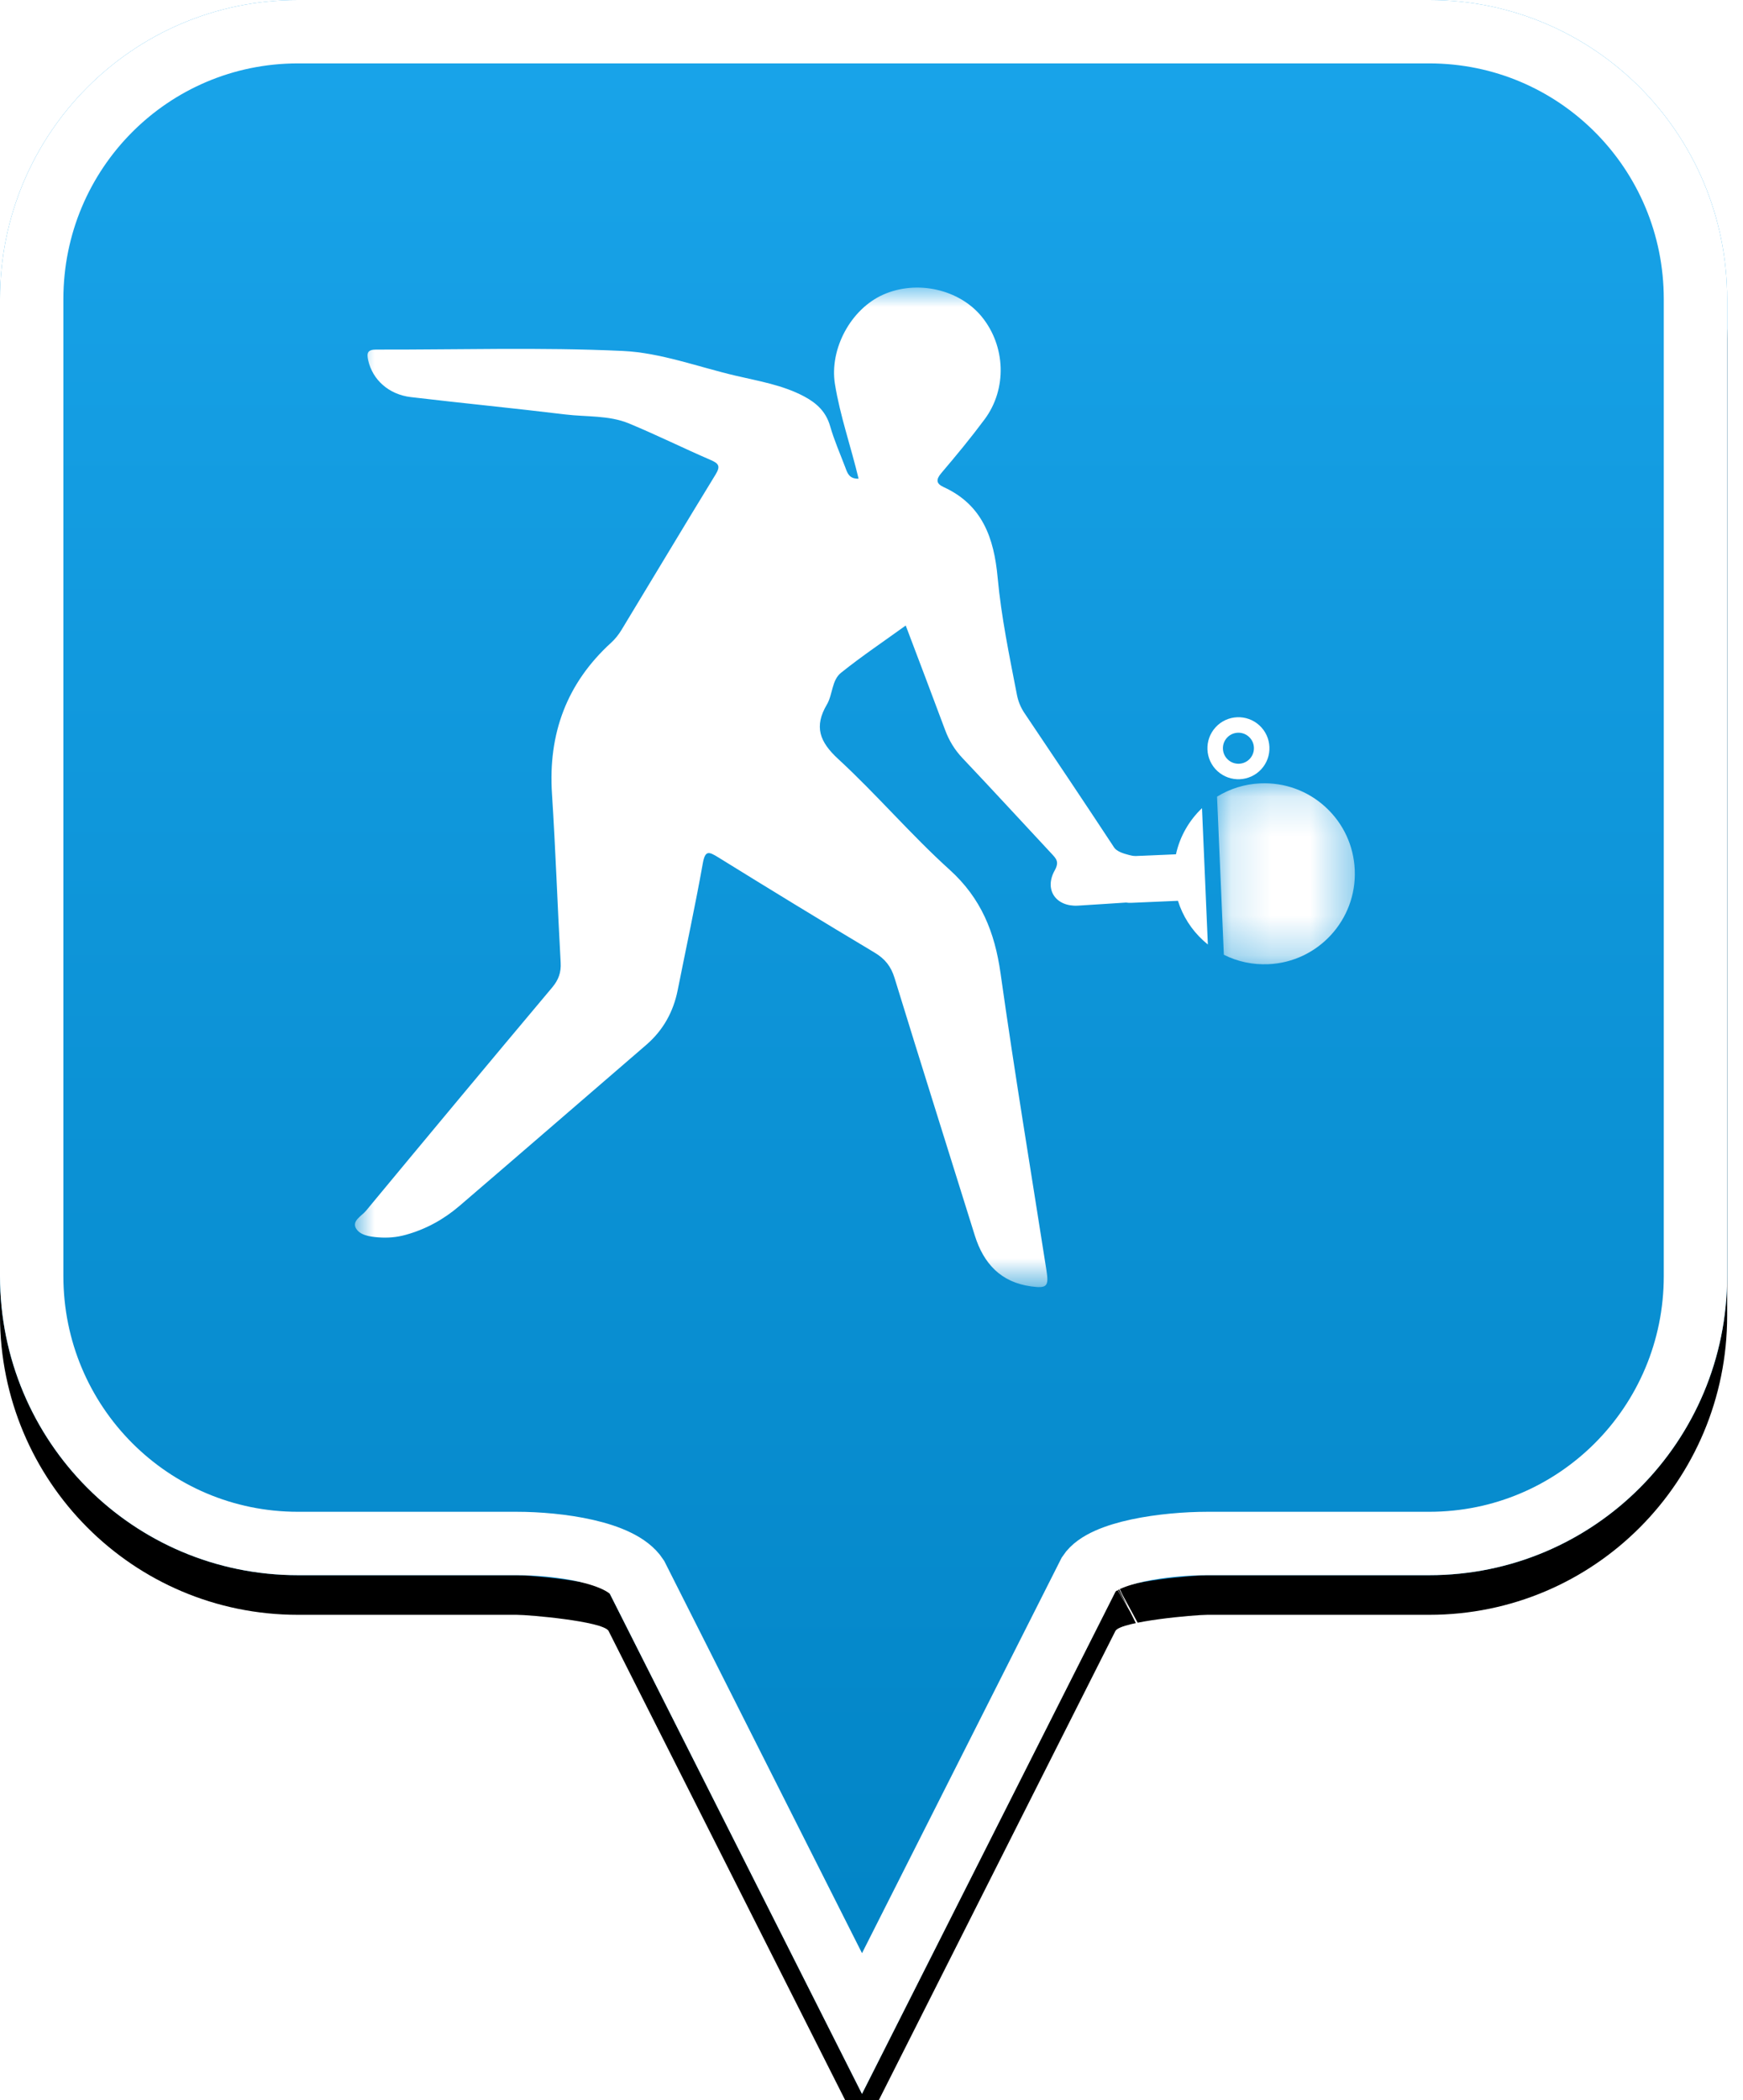 <?xml version="1.0" encoding="UTF-8"?>
<svg width="44px" height="53px" viewBox="0 0 44 53" version="1.1" xmlns="http://www.w3.org/2000/svg" xmlns:xlink="http://www.w3.org/1999/xlink">
    <!-- Generator: Sketch 49.2 (51160) - http://www.bohemiancoding.com/sketch -->
    <title>location-pin-unselected</title>
    <desc>Created with Sketch.</desc>
    <defs>
        <linearGradient x1="50%" y1="0%" x2="50%" y2="100%" id="linearGradient-1">
            <stop stop-color="#19A4EA" offset="0%"></stop>
            <stop stop-color="#0082C3" offset="100%"></stop>
        </linearGradient>
        <path d="M7.52,2.74985211e-16 C3.36,2.74985211e-16 0,3.373 0,7.548 L0,32.202 C0,36.377 3.36,39.75 7.52,39.75 L13.04,39.75 C13.36,39.75 15.2,39.911 15.36,40.152 L21.76,52.839 L28.16,40.152 C28.32,39.911 30.16,39.75 30.48,39.75 L36.08,39.75 C40.24,39.75 43.6,36.377 43.6,32.202 L43.6,7.548 C43.6,3.373 40.24,0 36.08,0 C31.553,4.35829201e-17 28.159,7.62701102e-17 25.895,9.80615702e-17 C21.812,1.37377935e-16 15.687,1.96352482e-16 7.52,2.74985211e-16 Z" id="path-2"></path>
        <filter x="-18.3%" y="-13.2%" width="136.7%" height="130.3%" filterUnits="objectBoundingBox" id="filter-3">
            <feOffset dx="0" dy="1" in="SourceAlpha" result="shadowOffsetOuter1"></feOffset>
            <feGaussianBlur stdDeviation="2.5" in="shadowOffsetOuter1" result="shadowBlurOuter1"></feGaussianBlur>
            <feComposite in="shadowBlurOuter1" in2="SourceAlpha" operator="out" result="shadowBlurOuter1"></feComposite>
            <feColorMatrix values="0 0 0 0 0   0 0 0 0 0   0 0 0 0 0  0 0 0 0.272 0" type="matrix" in="shadowBlurOuter1"></feColorMatrix>
        </filter>
        <polygon id="path-4" points="0 0.002 20.845 0.002 20.845 25.225 0 25.225"></polygon>
        <polygon id="path-6" points="0.141 0.155 3.619 0.155 3.619 4.723 0.141 4.723"></polygon>
    </defs>
    <g id="location-pin-unselected" stroke="none" stroke-width="1" fill="none" fill-rule="evenodd">
        <g id="location-pin">
            <g id="Path">
                <use fill="black" fill-opacity="1" filter="url(#filter-3)" xlink:href="#path-2"></use>
                <use fill="url(#linearGradient-1)" fill-rule="evenodd" xlink:href="#path-2"></use>
                <path stroke="#FFFFFF" stroke-width="1.6" d="M21.76,51.064 L27.494,39.709 C27.856,39.163 29.433,38.95 30.48,38.95 L36.08,38.95 C39.797,38.95 42.8,35.936 42.8,32.202 L42.8,7.548 C42.8,3.814 39.797,0.8 36.08,0.8 C29.856,0.8 29.856,0.8 25.895,0.8 C18.749,0.8 18.749,0.8 7.52,0.8 C3.803,0.8 0.8,3.814 0.8,7.548 L0.8,32.202 C0.8,35.936 3.803,38.95 7.52,38.95 L13.04,38.95 C14.087,38.95 15.664,39.163 16.074,39.791 L21.76,51.064 Z M28.605,40.802 C28.603,40.803 28.601,40.803 28.599,40.804 C28.603,40.802 28.608,40.8 28.612,40.798 Z"></path>
            </g>
        </g>
        <g id="beach-tennis" transform="translate(7, 7)">
            <g id="Page-1" transform="translate(1.96, 0)">
                <g id="Group-3" transform="translate(0, 0.255)">
                    <mask id="mask-5" fill="white">
                        <use xlink:href="#path-4"></use>
                    </mask>
                    <g id="Clip-2"></g>
                    <path d="M12.714,4.825 C12.519,4.008 12.247,3.24 12.117,2.437 C11.975,1.552 12.516,0.547 13.331,0.182 C14.183,-0.199 15.259,0.042 15.827,0.742 C16.426,1.48 16.465,2.559 15.898,3.323 C15.552,3.789 15.182,4.237 14.806,4.679 C14.663,4.846 14.669,4.949 14.862,5.037 C15.84,5.485 16.132,6.322 16.224,7.316 C16.315,8.311 16.52,9.292 16.71,10.273 C16.744,10.448 16.806,10.599 16.905,10.745 C17.663,11.872 18.42,12.999 19.166,14.133 C19.289,14.32 19.807,14.359 19.861,14.394 C20.563,14.855 21.237,15.077 20.572,15.149 C20.364,15.172 20.157,15.163 20.026,15.384 C19.961,15.494 19.817,15.498 19.691,15.506 C19.21,15.535 18.73,15.572 18.249,15.599 C17.697,15.629 17.393,15.199 17.664,14.712 C17.784,14.496 17.706,14.416 17.587,14.289 C16.837,13.485 16.094,12.675 15.338,11.877 C15.138,11.666 14.997,11.433 14.897,11.163 C14.575,10.296 14.245,9.433 13.904,8.53 C13.339,8.938 12.786,9.309 12.269,9.724 C12.035,9.912 12.062,10.272 11.914,10.523 C11.586,11.08 11.727,11.463 12.2,11.899 C13.171,12.793 14.032,13.808 15.011,14.692 C15.808,15.412 16.151,16.27 16.297,17.302 C16.65,19.806 17.065,22.302 17.456,24.8 C17.519,25.204 17.476,25.263 17.067,25.207 C16.306,25.104 15.87,24.632 15.648,23.923 C14.973,21.757 14.288,19.593 13.622,17.424 C13.532,17.132 13.382,16.943 13.121,16.786 C11.796,15.995 10.48,15.19 9.168,14.378 C8.931,14.232 8.841,14.199 8.781,14.534 C8.59,15.603 8.36,16.664 8.148,17.729 C8.038,18.28 7.781,18.744 7.352,19.114 C5.78,20.468 4.213,21.827 2.638,23.177 C2.241,23.517 1.788,23.767 1.278,23.907 C1.048,23.971 0.817,23.988 0.582,23.969 C0.368,23.952 0.118,23.915 0.022,23.734 C-0.076,23.549 0.172,23.429 0.28,23.298 C1.84,21.416 3.405,19.537 4.978,17.665 C5.14,17.472 5.208,17.286 5.193,17.032 C5.113,15.615 5.066,14.195 4.974,12.778 C4.875,11.263 5.343,9.987 6.471,8.96 C6.57,8.87 6.656,8.76 6.726,8.646 C7.52,7.338 8.304,6.024 9.104,4.719 C9.233,4.509 9.185,4.441 8.978,4.352 C8.288,4.054 7.613,3.719 6.918,3.431 C6.409,3.221 5.849,3.269 5.312,3.204 C4.014,3.046 2.712,2.92 1.412,2.766 C0.85,2.7 0.443,2.323 0.335,1.84 C0.293,1.653 0.317,1.566 0.535,1.567 C2.61,1.572 4.688,1.505 6.758,1.601 C7.716,1.645 8.66,2.003 9.608,2.225 C10.195,2.363 10.795,2.46 11.338,2.748 C11.656,2.917 11.892,3.135 11.996,3.5 C12.097,3.854 12.248,4.195 12.379,4.541 C12.431,4.68 12.473,4.831 12.714,4.825" id="Fill-1" fill="#FFFFFF" mask="url(#mask-5)"></path>
                </g>
                <path d="M20.726,14.558 L19.541,14.609 C19.217,14.623 18.966,14.898 18.979,15.222 C18.986,15.378 19.054,15.523 19.169,15.629 C19.285,15.735 19.435,15.79 19.592,15.783 L20.776,15.732 C20.896,16.115 21.114,16.459 21.413,16.733 L21.413,16.733 C21.452,16.768 21.491,16.802 21.531,16.835 L21.383,13.394 C21.06,13.702 20.825,14.103 20.726,14.558" id="Fill-4" fill="#FFFFFF"></path>
                <g id="Group-8" transform="translate(21.622, 12.611)">
                    <mask id="mask-7" fill="white">
                        <use xlink:href="#path-6"></use>
                    </mask>
                    <g id="Clip-7"></g>
                    <path d="M3.617,2.34 C3.591,1.731 3.329,1.168 2.879,0.755 C2.429,0.343 1.846,0.131 1.236,0.157 C0.837,0.174 0.463,0.294 0.141,0.492 L0.313,4.483 C0.656,4.655 1.04,4.738 1.434,4.721 C2.692,4.667 3.672,3.599 3.617,2.34" id="Fill-6" fill="#FFFFFF" mask="url(#mask-7)"></path>
                </g>
                <path d="M22.014,11.617 C22.16,11.458 22.408,11.447 22.567,11.593 C22.727,11.739 22.737,11.987 22.591,12.147 C22.445,12.306 22.197,12.316 22.038,12.17 C21.879,12.025 21.868,11.776 22.014,11.617 M22.88,12.411 C23.172,12.093 23.15,11.597 22.832,11.305 C22.514,11.013 22.018,11.034 21.726,11.353 C21.434,11.671 21.455,12.167 21.773,12.459 C22.092,12.751 22.588,12.729 22.88,12.411" id="Fill-9" fill="#FFFFFF"></path>
            </g>
        </g>
    </g>
</svg>